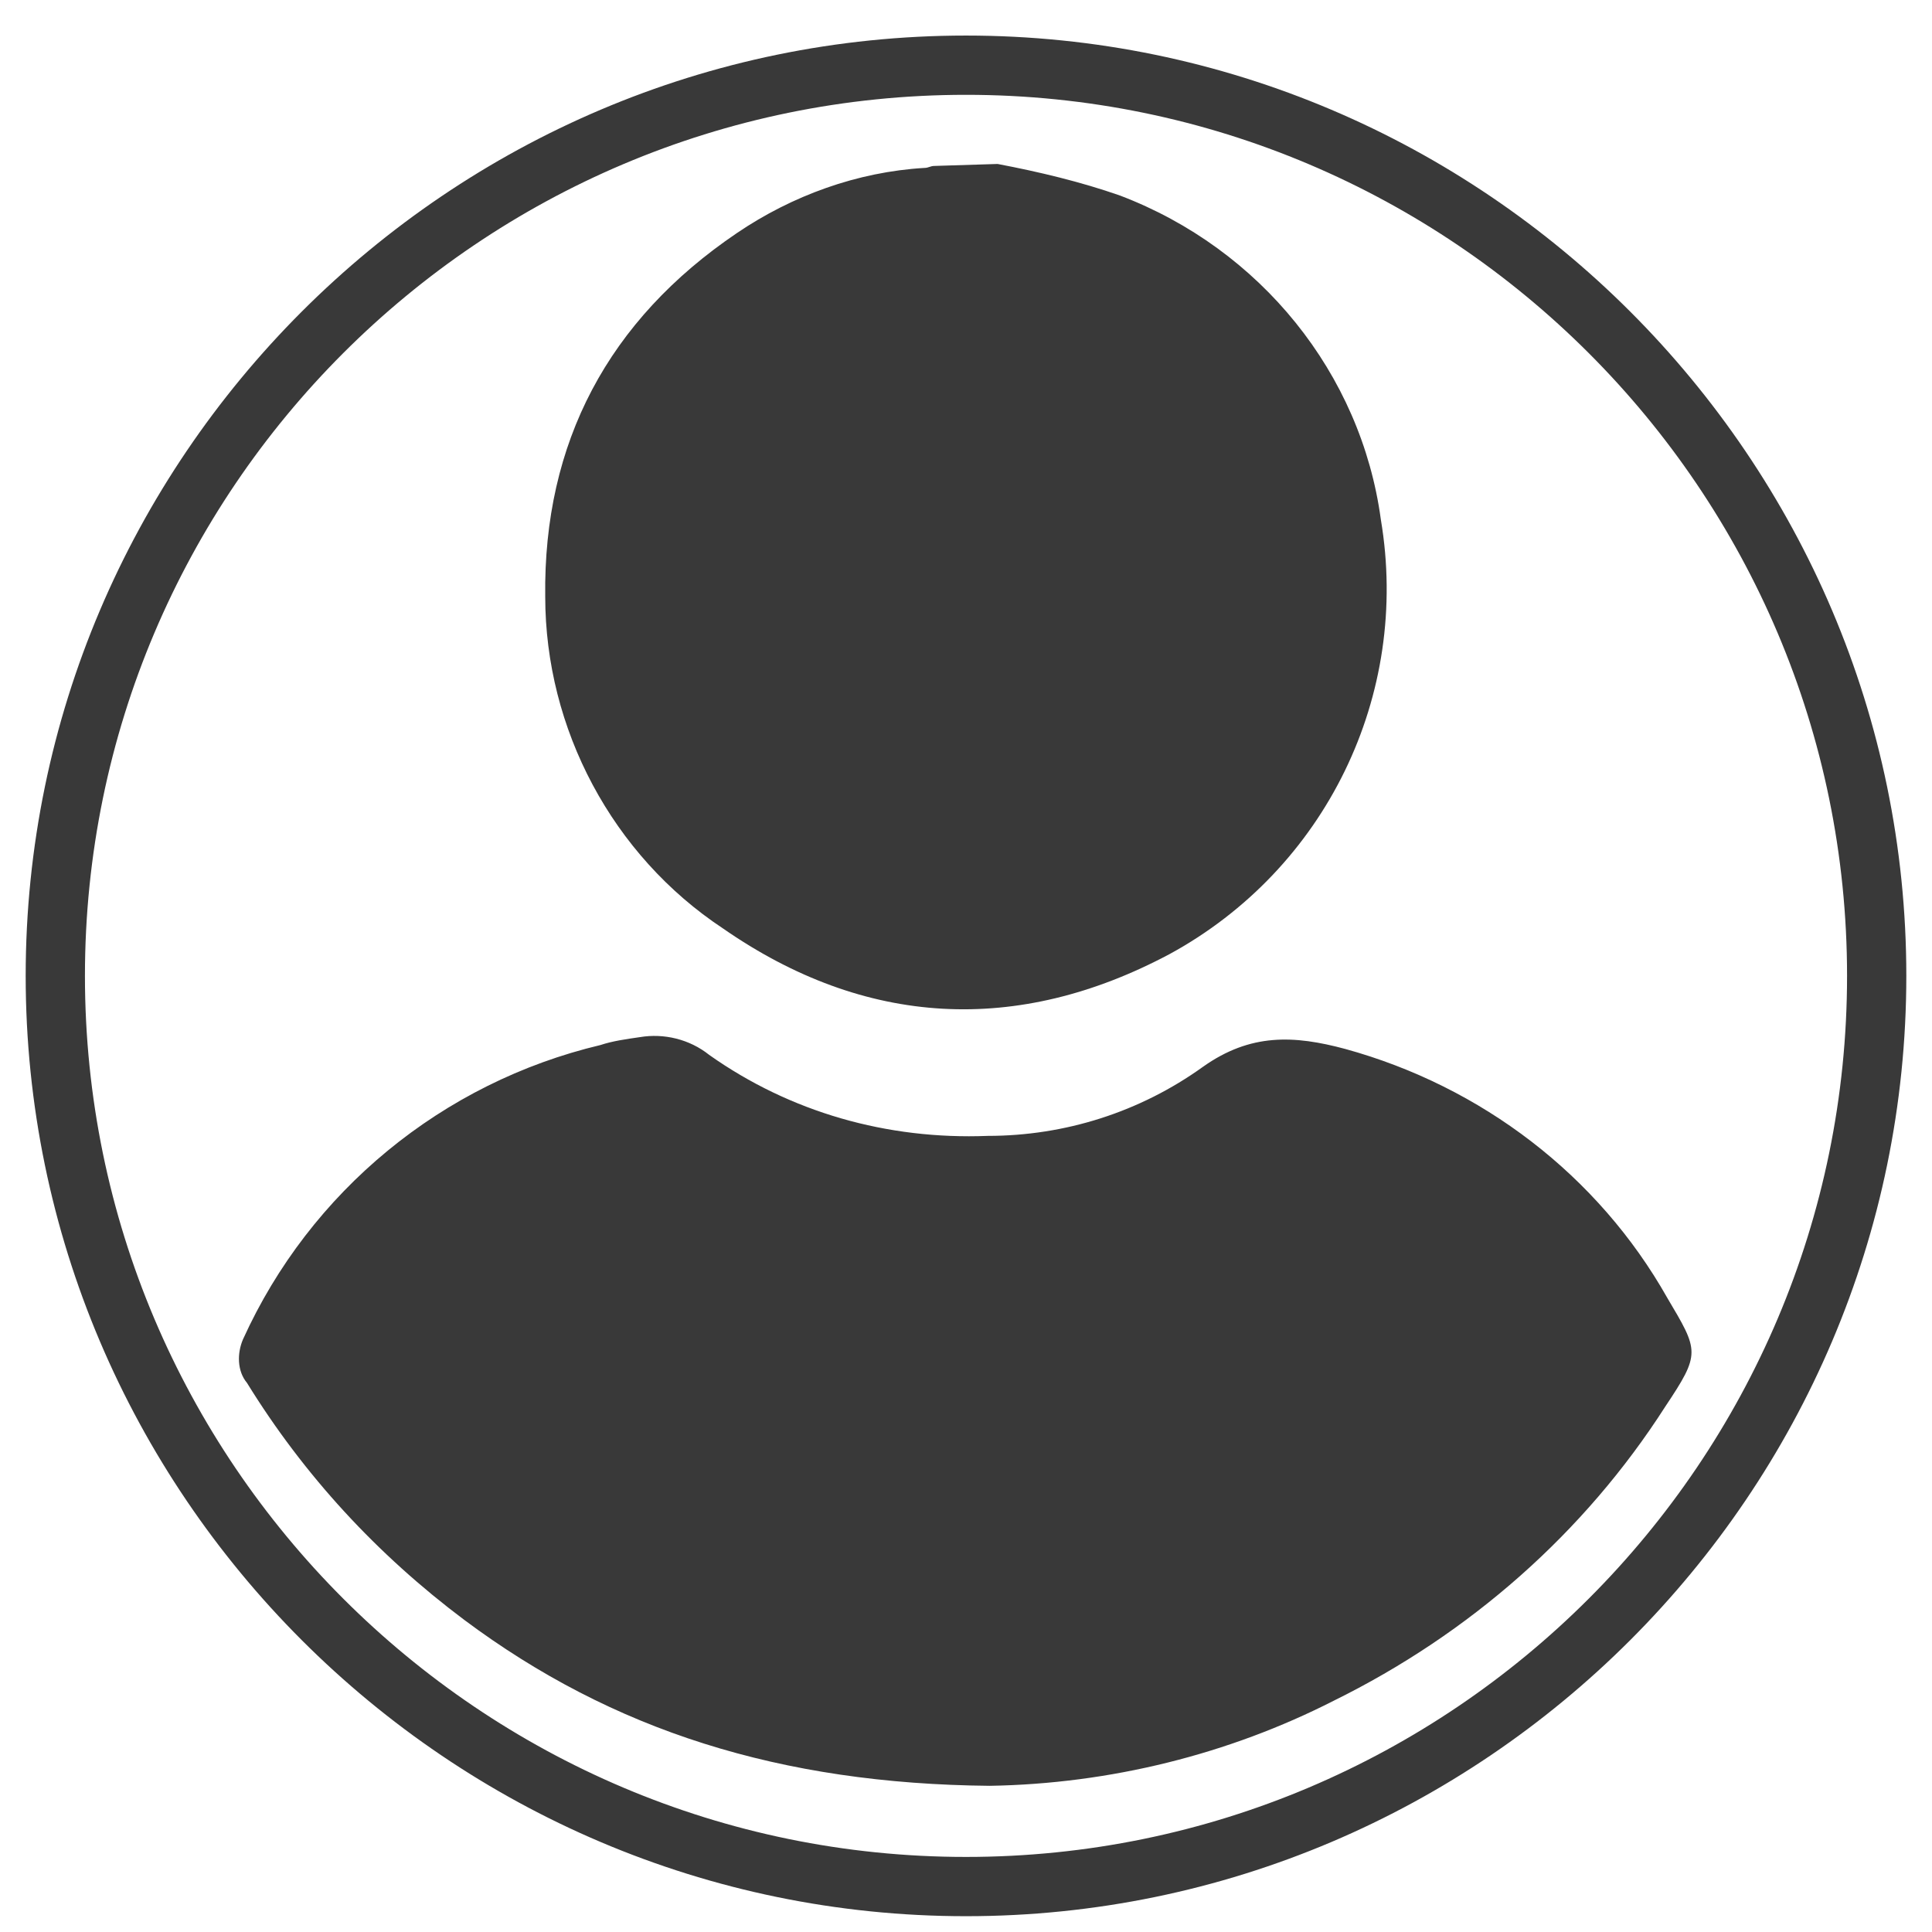 <?xml version="1.0" encoding="utf-8"?>
<!-- Generator: Adobe Illustrator 26.0.0, SVG Export Plug-In . SVG Version: 6.00 Build 0)  -->
<svg version="1.1" id="Layer_1" xmlns="http://www.w3.org/2000/svg" xmlns:xlink="http://www.w3.org/1999/xlink" x="0px" y="0px"
	 viewBox="0 0 97.8 97.8" style="enable-background:new 0 0 97.8 97.8;" xml:space="preserve">
<style type="text/css">
	.st0{fill:#393939;}
</style>
<path class="st0" d="M50.5,8.3c2.1,0.4,4.2,0.9,6.2,1.6c7.1,2.7,12.2,9,13.2,16.4c1.5,8.9-2.8,17.7-10.7,22
	C51.5,52.4,43.8,52,36.6,47c-5.6-3.7-9-10.1-9-16.8c-0.1-7.8,3.2-14,9.7-18.4c2.8-1.9,6.1-3.1,9.5-3.3c0.2,0,0.3-0.1,0.5-0.1
	L50.5,8.3z M50.1,90.4C39.5,90.3,31,87.6,23.5,82c-4.4-3.3-8.1-7.3-11-12c-0.5-0.6-0.5-1.5-0.2-2.2c3.4-7.5,10.1-13,18.1-14.9
	c0.6-0.2,1.3-0.3,2-0.4c1.2-0.2,2.5,0.1,3.5,0.9c4.1,2.9,9,4.3,14.1,4.1c3.9,0,7.7-1.2,10.9-3.5c2.4-1.7,4.6-1.6,7.2-0.9
	C75,55,80.9,59.5,84.4,65.7c1.6,2.7,1.7,2.8-0.1,5.5c-4.1,6.4-9.9,11.5-16.8,14.9C62.2,88.8,56.2,90.3,50.1,90.4 M48.9,97
	C22.7,97,1.3,75.6,1.3,49.4S22.7,1.8,48.9,1.8s47.6,21.4,47.6,47.6S75.1,97,48.9,97z M48.9,4.8c-24.6,0-44.6,20-44.6,44.6
	C4.3,74,24.3,94,48.9,94c24.6,0,44.6-20,44.6-44.6C93.5,24.8,73.5,4.8,48.9,4.8z"/>
</svg>
